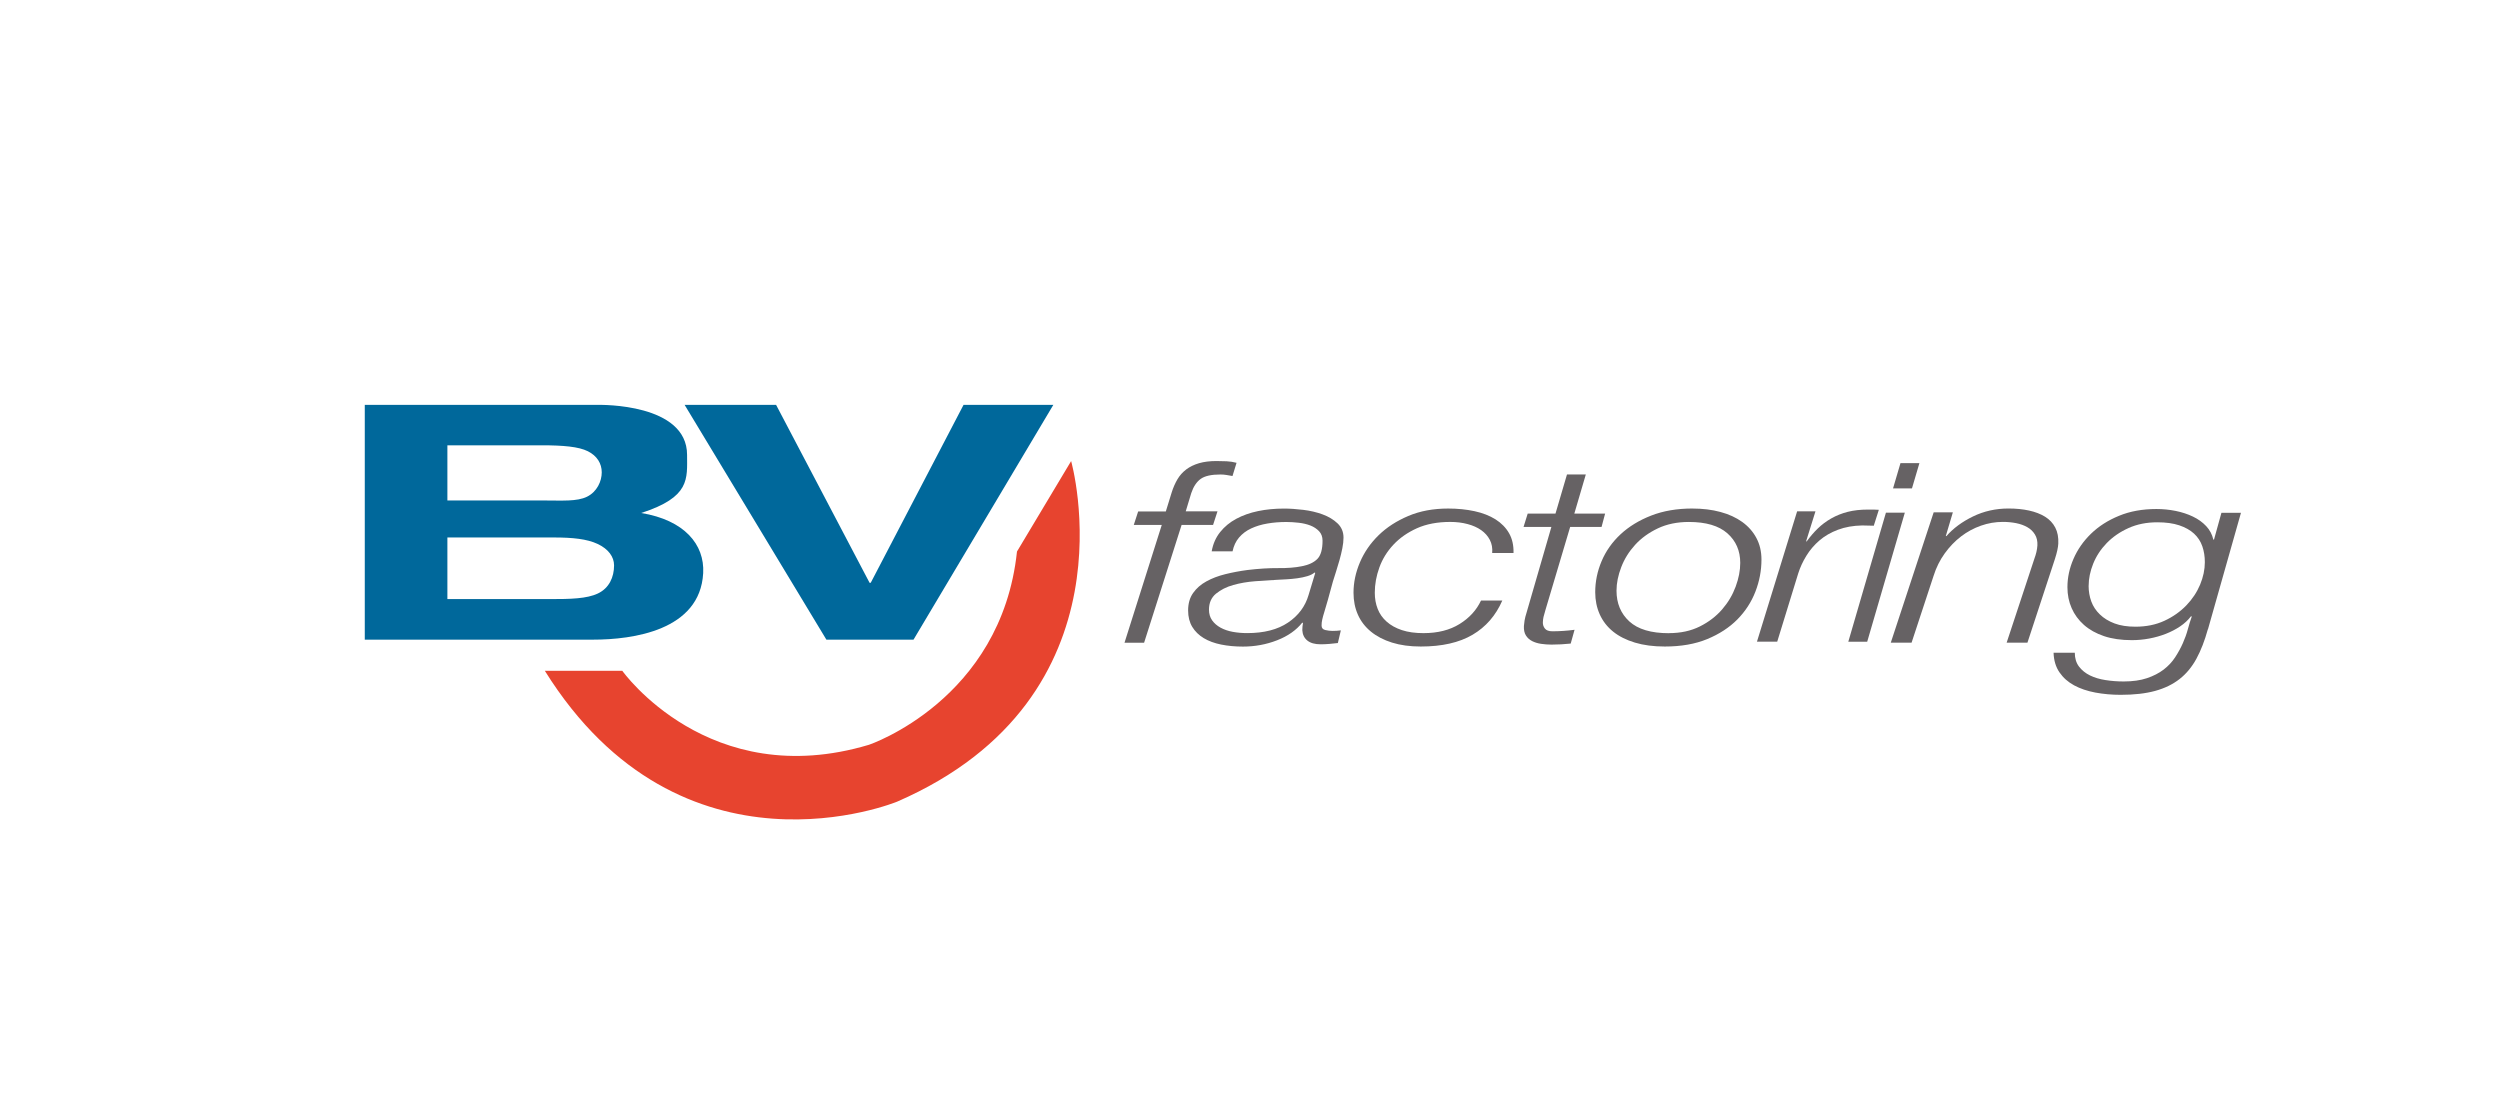 <?xml version="1.0" encoding="UTF-8"?><svg id="Capa_31" xmlns="http://www.w3.org/2000/svg" viewBox="0 0 752.64 331.33"><defs><style>.cls-1{fill:#666264;}.cls-1,.cls-2,.cls-3{stroke-width:0px;}.cls-2{fill:#e7442f;}.cls-3{fill:#00689b;}</style></defs><path class="cls-3" d="m109.82,121.89h70.35c.58,0,26.68-.49,26.68,15.06,0,7.21,1.03,12.69-13.81,17.49,12.99,2.14,19.12,9.46,18.66,18.1-.93,17.33-21.36,20.03-33.09,20.03h-68.79v-70.68Zm24.87,28.78h28.99c5.64,0,10.03.35,13.04-1.13,3.01-1.48,4.44-4.65,4.44-7.33s-1.42-4.98-4.18-6.36c-2.76-1.38-7.39-1.79-13.94-1.79h-28.35v16.62Zm0,29.69h30.83c6.18,0,11.14-.09,14.5-1.7,3.36-1.6,4.85-4.89,4.85-8.45,0-2.58-1.72-4.94-4.94-6.45-3.22-1.51-7.55-1.95-13.18-1.95h-32.06v18.54Z"/><path class="cls-3" d="m290.09,121.89h27.02l-42.09,70.68h-26.23l-42.68-70.68h27.54l28.14,53.56h.35l27.94-53.56Z"/><path class="cls-2" d="m164.03,201.94h23.31s26.06,36.72,74.27,22.28c0,0,39.82-13.41,44.56-58.18l16.3-27.23s20.22,70.97-52.4,102.54c0,0-64.78,26.75-106.05-39.41Z"/><path class="cls-1" d="m365.21,158.03h-9.48l-11.29,35.46h-5.9l11.22-35.46h-8.43l1.32-4.06h8.33l1.77-5.74c.45-1.43,1.02-2.73,1.71-3.91s1.58-2.17,2.66-2.99c1.09-.82,2.37-1.44,3.86-1.88,1.49-.43,3.23-.65,5.23-.65,1.06,0,2.09.03,3.09.07.99.05,1.99.2,2.97.46l-1.22,3.98c-.62-.1-1.23-.2-1.81-.31-.59-.1-1.19-.15-1.82-.15-2.75,0-4.74.45-5.96,1.34s-2.17,2.31-2.82,4.25l-1.67,5.51h9.56l-1.32,4.06Z"/><path class="cls-1" d="m364.79,165.96c.4-2.23,1.25-4.16,2.55-5.78,1.3-1.62,2.91-2.95,4.85-3.99,1.93-1.04,4.11-1.81,6.55-2.32,2.43-.51,5.05-.76,7.84-.76,1.73,0,3.65.13,5.74.38,2.1.25,4.05.71,5.85,1.37,1.8.66,3.3,1.56,4.5,2.7,1.2,1.14,1.8,2.58,1.8,4.3,0,.96-.12,2.03-.35,3.2-.23,1.17-.52,2.35-.85,3.54-.33,1.19-.68,2.36-1.05,3.5-.37,1.14-.68,2.14-.95,3-.6,2.23-1.1,4.06-1.5,5.48-.4,1.42-.75,2.61-1.05,3.58s-.52,1.75-.65,2.36c-.14.61-.2,1.22-.2,1.82,0,.71.36,1.15,1.1,1.33.73.18,1.46.27,2.2.27.47,0,.88-.01,1.25-.04.36-.03.78-.06,1.25-.12l-.9,3.81c-.73.1-1.57.19-2.5.26-.93.08-1.84.12-2.7.12-1.74,0-3.06-.38-4-1.14-.93-.76-1.43-1.8-1.5-3.12,0-.35.02-.71.05-1.07.04-.35.09-.71.15-1.06l-.2-.15c-1.8,2.28-4.33,4.06-7.59,5.33-3.26,1.27-6.7,1.9-10.29,1.9-2.33,0-4.51-.2-6.55-.61-2.03-.41-3.78-1.05-5.25-1.94-1.47-.89-2.62-2.01-3.45-3.38-.83-1.37-1.25-3.02-1.25-4.95,0-2.08.5-3.83,1.5-5.25,1-1.42,2.33-2.59,4-3.5,1.66-.92,3.56-1.64,5.69-2.17,2.13-.53,4.37-.95,6.7-1.26,3.33-.4,6.4-.59,9.19-.57,2.8.03,5.2-.16,7.19-.57,2.07-.4,3.61-1.14,4.65-2.2,1.03-1.06,1.55-2.89,1.55-5.48,0-1.17-.35-2.12-1.05-2.86-.7-.73-1.56-1.3-2.6-1.71-1.03-.4-2.2-.68-3.5-.83-1.3-.15-2.55-.23-3.75-.23-2,0-3.89.15-5.69.46-1.8.3-3.43.8-4.9,1.48-1.47.68-2.68,1.6-3.65,2.74-.97,1.14-1.61,2.52-1.95,4.15h-6.29Zm31.18,6.54l-.2-.15c-.53.46-1.26.83-2.2,1.11-.93.28-1.95.49-3.05.64-1.1.15-2.2.25-3.3.31-1.1.05-2.05.1-2.85.15-1.93.1-4.08.24-6.45.42-2.37.18-4.58.56-6.65,1.14-2.06.58-3.79,1.46-5.2,2.62-1.4,1.17-2.1,2.77-2.1,4.79,0,1.27.32,2.35.95,3.23.63.89,1.48,1.62,2.55,2.21,1.07.58,2.28,1,3.65,1.25,1.36.25,2.81.38,4.35.38,5.06,0,9.16-1.05,12.29-3.16,3.13-2.11,5.2-4.88,6.2-8.33l2-6.62Z"/><path class="cls-1" d="m449.23,166.49c.13-1.47-.1-2.79-.71-3.96-.61-1.17-1.48-2.14-2.6-2.93-1.12-.79-2.48-1.4-4.07-1.82-1.59-.43-3.34-.65-5.24-.65-3.87,0-7.22.64-10.03,1.9-2.82,1.27-5.18,2.92-7.08,4.95-1.9,2.03-3.31,4.31-4.23,6.85-.92,2.54-1.38,5.07-1.38,7.61,0,1.78.29,3.4.87,4.87.57,1.47,1.47,2.75,2.7,3.84,1.22,1.09,2.75,1.94,4.58,2.55,1.83.61,4.01.91,6.51.91,4.28,0,7.89-.91,10.85-2.74,2.95-1.82,5.11-4.18,6.47-7.08h6.41c-1.97,4.52-4.95,7.95-8.96,10.31-4.01,2.36-9.2,3.54-15.58,3.54-3.26,0-6.14-.39-8.66-1.18-2.51-.79-4.63-1.89-6.36-3.31-1.73-1.42-3.04-3.12-3.92-5.1-.88-1.98-1.32-4.18-1.32-6.62,0-3.04.64-6.09,1.93-9.13,1.29-3.04,3.16-5.75,5.6-8.14,2.44-2.39,5.43-4.32,8.96-5.82,3.53-1.5,7.54-2.24,12.02-2.24,2.85,0,5.5.27,7.94.8,2.44.53,4.55,1.36,6.32,2.47,1.76,1.12,3.12,2.51,4.07,4.18.95,1.67,1.39,3.65,1.33,5.93h-6.42Z"/><path class="cls-1" d="m459.91,154.62h8.38s3.46-11.78,3.46-11.78h5.67s-3.46,11.78-3.46,11.78h9.27s-1.07,4.01-1.07,4.01h-9.45s-7.44,25-7.44,25c-.28.91-.47,1.6-.58,2.08-.11.48-.18,1.02-.2,1.62-.03.71.17,1.33.6,1.89.43.55,1.18.83,2.26.83,2.16,0,4.39-.15,6.68-.45l-1.16,4.15c-.96.1-1.93.18-2.89.23-.96.05-1.92.08-2.88.08-1.08,0-2.13-.08-3.14-.23-1.02-.15-1.92-.43-2.71-.83-.79-.4-1.41-.97-1.87-1.7s-.65-1.67-.6-2.83c.02-.4.09-.96.2-1.66s.32-1.48.59-2.34l7.48-25.83h-8.38s1.25-4.01,1.25-4.01Z"/><path class="cls-1" d="m509.55,153.1c3.05,0,5.85.34,8.39,1.03,2.55.68,4.73,1.69,6.56,3,1.83,1.32,3.26,2.93,4.27,4.83,1.02,1.9,1.53,4.07,1.53,6.51,0,3.3-.61,6.52-1.83,9.66-1.22,3.15-3.04,5.93-5.44,8.37-2.41,2.43-5.43,4.4-9.06,5.9-3.63,1.5-7.89,2.24-12.77,2.24-3.39,0-6.39-.39-9-1.18-2.61-.79-4.8-1.89-6.56-3.31-1.76-1.42-3.1-3.14-4.02-5.17-.91-2.03-1.37-4.26-1.37-6.7,0-3.19.64-6.32,1.93-9.36,1.29-3.04,3.19-5.73,5.7-8.07,2.51-2.33,5.58-4.21,9.21-5.63,3.63-1.42,7.78-2.13,12.46-2.13Zm-7.12,37.51c3.53,0,6.63-.67,9.31-2.01,2.68-1.34,4.92-3.06,6.72-5.14,1.8-2.08,3.15-4.36,4.07-6.85.92-2.49,1.38-4.87,1.38-7.15,0-3.65-1.29-6.62-3.87-8.9-2.58-2.28-6.44-3.42-11.6-3.42-3.53,0-6.65.65-9.36,1.94-2.71,1.29-4.99,2.94-6.82,4.95-1.83,2.01-3.23,4.24-4.17,6.7-.95,2.46-1.43,4.83-1.43,7.11,0,3.8,1.29,6.89,3.87,9.25,2.58,2.36,6.55,3.54,11.91,3.54Z"/><path class="cls-1" d="m541.04,153.93h5.52l-2.83,9.06h.19c1.02-1.42,2.13-2.71,3.33-3.88,1.2-1.17,2.56-2.18,4.07-3.04,1.51-.86,3.17-1.52,4.96-1.98,1.79-.45,3.81-.68,6.07-.68h1.64c.58,0,1.13.03,1.64.07l-1.52,4.79c-.58,0-1.16,0-1.74-.04-.58-.03-1.16-.04-1.74-.04-2.71.05-5.15.48-7.3,1.29-2.16.81-4.02,1.89-5.58,3.23-1.56,1.34-2.87,2.88-3.93,4.6-1.06,1.72-1.88,3.5-2.46,5.33l-6.32,20.54h-6.1l12.1-39.26Z"/><path class="cls-1" d="m567.76,154.34h5.7l-11.33,38.86h-5.69l11.33-38.86Zm4.39-14.91h5.7l-2.24,7.61h-5.7l2.24-7.61Z"/><path class="cls-1" d="m582.16,154.24h5.76l-2.13,7.15h.2c2.03-2.33,4.69-4.3,7.98-5.9,3.29-1.6,6.85-2.4,10.7-2.4,2.25,0,4.31.2,6.18.61,1.87.41,3.48,1.03,4.83,1.86,1.35.84,2.37,1.93,3.07,3.27s1,2.96.91,4.83c-.06,1.17-.4,2.71-1.02,4.64l-8.27,25.18h-6.26l8.37-25.34c.23-.61.42-1.25.59-1.94.16-.68.26-1.35.3-2.01.06-1.27-.18-2.36-.74-3.27-.55-.91-1.31-1.65-2.28-2.2-.97-.56-2.09-.96-3.37-1.22-1.28-.25-2.61-.38-4.01-.38-2.25,0-4.45.38-6.61,1.14-2.16.76-4.15,1.84-5.97,3.23-1.82,1.4-3.46,3.09-4.91,5.1-1.45,2.01-2.57,4.25-3.35,6.73l-6.64,20.16h-6.26l12.92-39.26Z"/><path class="cls-1" d="m664.69,189.43c-.95,3.45-2.1,6.41-3.45,8.89-1.35,2.48-3.04,4.52-5.07,6.11s-4.48,2.78-7.35,3.57c-2.88.79-6.34,1.18-10.39,1.18-2.64,0-5.18-.23-7.61-.68-2.43-.46-4.56-1.18-6.39-2.17-1.83-.99-3.3-2.29-4.41-3.91-1.12-1.62-1.71-3.6-1.78-5.92h6.39c0,1.67.42,3.06,1.27,4.18.85,1.11,1.95,2,3.3,2.66,1.35.66,2.9,1.13,4.67,1.4,1.76.28,3.58.42,5.48.42,2.71,0,5.04-.33,7-.99,1.96-.66,3.63-1.52,5.02-2.58,1.39-1.07,2.54-2.29,3.45-3.68.91-1.39,1.69-2.81,2.33-4.25.64-1.44,1.15-2.86,1.52-4.25s.76-2.64,1.17-3.76l-.2-.15c-.88,1.16-1.98,2.19-3.3,3.08-1.32.89-2.76,1.63-4.31,2.24-1.56.61-3.21,1.08-4.97,1.41-1.76.33-3.52.49-5.27.49-3.18,0-5.97-.4-8.37-1.21-2.4-.81-4.41-1.94-6.04-3.38-1.62-1.44-2.86-3.12-3.7-5.05-.85-1.92-1.27-4.03-1.27-6.3,0-2.89.61-5.73,1.83-8.54,1.22-2.81,2.97-5.33,5.27-7.56,2.3-2.23,5.1-4.03,8.42-5.39,3.31-1.37,7.07-2.05,11.26-2.05,1.96,0,3.89.19,5.78.57,1.89.38,3.63.95,5.22,1.71,1.59.76,2.92,1.72,4.01,2.89,1.08,1.16,1.79,2.51,2.13,4.03h.21l2.23-8.05h5.88l-9.94,35.09Zm-35.9-13.06c0,1.67.27,3.24.81,4.71.54,1.47,1.4,2.77,2.59,3.91,1.18,1.14,2.65,2.04,4.41,2.7,1.76.66,3.86.98,6.29.98,3.24,0,6.15-.59,8.72-1.78,2.57-1.19,4.77-2.74,6.59-4.63s3.21-3.99,4.16-6.26c.94-2.28,1.42-4.53,1.42-6.76,0-1.72-.25-3.31-.76-4.78-.51-1.47-1.33-2.73-2.48-3.8-1.15-1.06-2.64-1.9-4.46-2.51-1.83-.61-4.02-.91-6.59-.91-3.24,0-6.15.58-8.72,1.75-2.57,1.16-4.75,2.67-6.54,4.52-1.79,1.85-3.14,3.91-4.06,6.19-.91,2.28-1.37,4.5-1.37,6.68Z"/></svg>